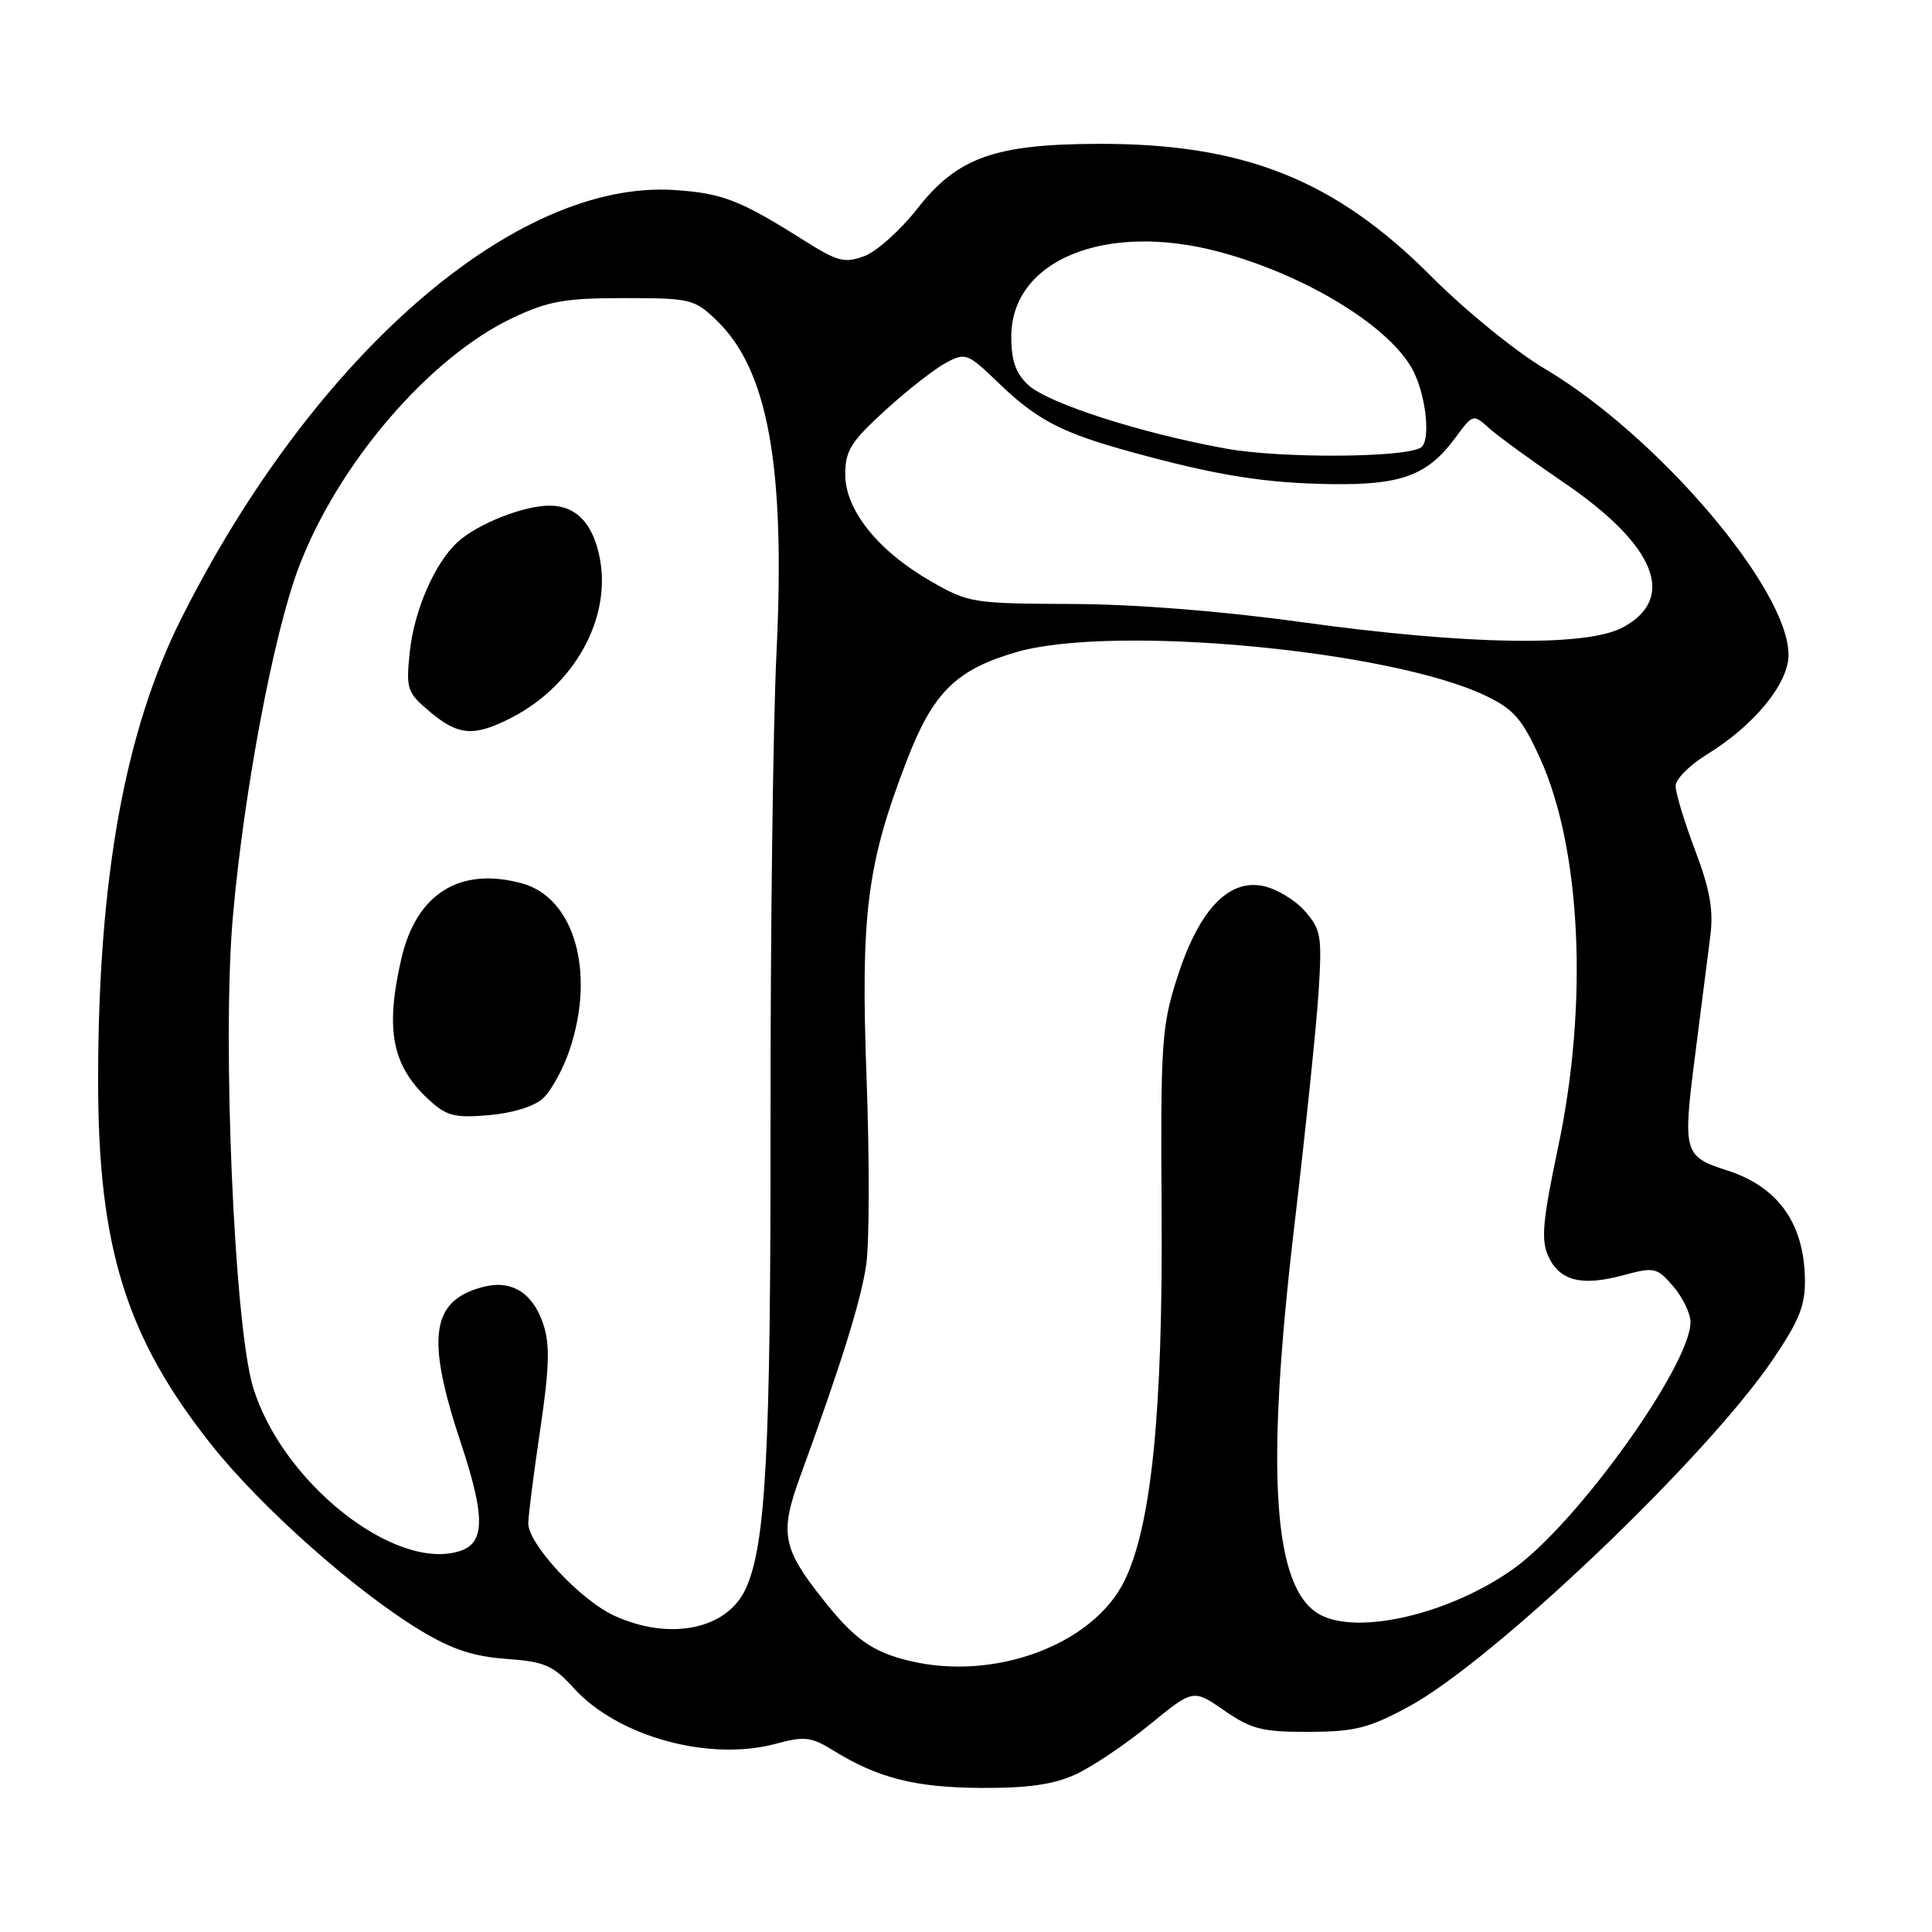 <?xml version="1.0" encoding="UTF-8" standalone="no"?>
<!DOCTYPE svg PUBLIC "-//W3C//DTD SVG 1.1//EN" "http://www.w3.org/Graphics/SVG/1.1/DTD/svg11.dtd" >
<svg xmlns="http://www.w3.org/2000/svg" xmlns:xlink="http://www.w3.org/1999/xlink" version="1.1" viewBox="0 0 256 256">
 <g >
 <path fill="currentColor"
d=" M 142.50 235.13 C 144.70 234.12 149.11 231.16 152.30 228.55 C 158.11 223.80 158.11 223.80 162.22 226.65 C 165.81 229.13 167.25 229.50 173.42 229.48 C 179.51 229.46 181.36 229.00 186.62 226.16 C 197.82 220.12 226.07 193.20 234.93 180.12 C 238.46 174.91 239.23 172.95 239.16 169.39 C 239.01 162.02 235.56 157.23 228.83 155.08 C 223.11 153.24 222.96 152.74 224.59 139.98 C 225.40 133.66 226.31 126.47 226.63 124.00 C 227.06 120.58 226.58 117.86 224.60 112.63 C 223.17 108.85 222.01 105.03 222.03 104.13 C 222.04 103.23 223.89 101.38 226.13 100.00 C 232.45 96.12 237.00 90.57 236.99 86.75 C 236.97 78.03 219.59 57.67 204.64 48.83 C 200.86 46.60 194.11 41.10 189.64 36.61 C 176.86 23.79 164.82 19.00 145.50 19.06 C 131.79 19.10 126.84 20.88 121.54 27.66 C 119.32 30.50 116.17 33.32 114.54 33.93 C 111.92 34.91 111.01 34.68 106.54 31.86 C 98.03 26.49 95.72 25.60 89.35 25.18 C 68.30 23.81 41.57 47.03 24.03 81.94 C 16.53 96.87 13.00 116.46 13.00 143.22 C 13.00 165.29 16.72 177.22 28.02 191.45 C 34.60 199.73 47.04 210.78 55.63 215.99 C 59.84 218.54 62.69 219.49 67.07 219.81 C 72.19 220.18 73.27 220.65 76.07 223.73 C 81.89 230.12 93.97 233.44 102.80 231.06 C 106.61 230.03 107.48 230.13 110.44 231.96 C 116.34 235.61 121.28 236.86 130.00 236.91 C 136.20 236.94 139.58 236.46 142.50 235.13 Z  M 120.50 220.07 C 115.57 218.88 113.19 217.19 108.99 211.86 C 103.67 205.14 103.30 203.13 106.01 195.69 C 111.45 180.79 114.06 172.44 114.77 167.64 C 115.20 164.81 115.22 153.72 114.83 143.00 C 114.02 121.11 114.85 114.55 120.15 100.79 C 123.62 91.76 126.68 88.73 134.67 86.41 C 147.40 82.71 184.27 86.14 196.88 92.20 C 200.60 93.99 201.69 95.25 204.09 100.53 C 209.51 112.50 210.47 133.01 206.48 151.90 C 204.41 161.73 204.17 164.28 205.15 166.44 C 206.65 169.73 209.54 170.47 215.08 168.98 C 219.23 167.86 219.54 167.93 221.72 170.46 C 222.97 171.92 224.00 174.04 224.00 175.17 C 224.00 180.90 209.03 201.79 200.59 207.84 C 192.27 213.80 180.07 216.71 174.94 213.97 C 168.67 210.61 167.64 195.24 171.50 162.50 C 172.99 149.85 174.44 135.87 174.72 131.44 C 175.19 124.01 175.05 123.17 172.87 120.69 C 171.56 119.21 169.06 117.72 167.29 117.38 C 162.69 116.50 158.82 120.67 155.97 129.58 C 153.92 136.00 153.77 138.24 153.92 160.64 C 154.09 187.05 152.57 202.15 149.01 209.44 C 144.87 217.92 131.80 222.80 120.50 220.07 Z  M 81.44 214.11 C 76.94 212.07 70.00 204.63 70.00 201.85 C 70.00 200.87 70.71 195.31 71.57 189.50 C 72.80 181.21 72.89 178.20 71.99 175.46 C 70.63 171.35 67.83 169.58 64.16 170.49 C 57.11 172.25 56.38 177.10 61.06 191.18 C 64.32 201.00 64.29 204.46 60.91 205.53 C 52.27 208.27 37.25 196.31 33.50 183.70 C 31.02 175.35 29.42 137.65 30.86 121.42 C 32.34 104.75 36.23 84.09 39.56 75.24 C 44.74 61.49 56.91 47.30 68.00 42.09 C 72.67 39.89 74.89 39.50 82.68 39.50 C 91.48 39.50 91.99 39.62 94.93 42.43 C 101.78 48.99 104.08 61.77 102.89 86.50 C 102.43 95.85 102.08 123.75 102.10 148.50 C 102.13 192.35 101.48 204.66 98.82 210.50 C 96.36 215.89 88.82 217.46 81.44 214.11 Z  M 71.92 145.57 C 73.00 144.59 74.58 141.74 75.44 139.22 C 78.96 128.88 76.13 118.92 69.13 117.04 C 60.91 114.82 55.17 118.42 53.18 127.03 C 51.02 136.41 51.93 141.17 56.74 145.64 C 59.14 147.87 60.17 148.15 64.73 147.77 C 67.82 147.52 70.77 146.61 71.92 145.57 Z  M 67.79 95.09 C 76.07 90.82 80.97 82.03 79.50 74.09 C 78.63 69.39 76.37 67.00 72.81 67.00 C 69.39 67.00 63.33 69.39 60.68 71.79 C 57.62 74.55 54.87 80.87 54.29 86.44 C 53.79 91.33 53.94 91.77 56.96 94.31 C 60.75 97.50 62.82 97.65 67.79 95.09 Z  M 172.50 82.44 C 161.90 80.97 150.42 80.06 142.00 80.03 C 128.92 79.98 128.34 79.89 123.36 77.03 C 116.35 73.01 112.00 67.59 112.00 62.87 C 112.00 59.71 112.74 58.53 117.32 54.35 C 120.25 51.68 123.86 48.86 125.35 48.07 C 127.94 46.69 128.22 46.80 132.28 50.71 C 137.45 55.70 140.69 57.37 150.16 59.96 C 161.33 63.02 167.69 64.03 176.54 64.15 C 185.72 64.27 189.20 62.96 192.84 58.01 C 195.18 54.84 195.20 54.83 197.34 56.76 C 198.53 57.82 202.98 61.06 207.24 63.96 C 219.39 72.24 222.24 79.28 215.02 83.14 C 210.17 85.73 194.41 85.47 172.50 82.44 Z  M 162.50 59.45 C 151.18 57.41 138.85 53.44 136.23 51.00 C 134.59 49.47 134.00 47.78 134.00 44.61 C 134.00 34.46 146.48 29.36 161.51 33.36 C 173.24 36.48 184.60 43.53 187.39 49.40 C 189.06 52.94 189.55 58.56 188.25 59.32 C 185.95 60.67 169.70 60.75 162.50 59.45 Z "/>
</g>
</svg>
